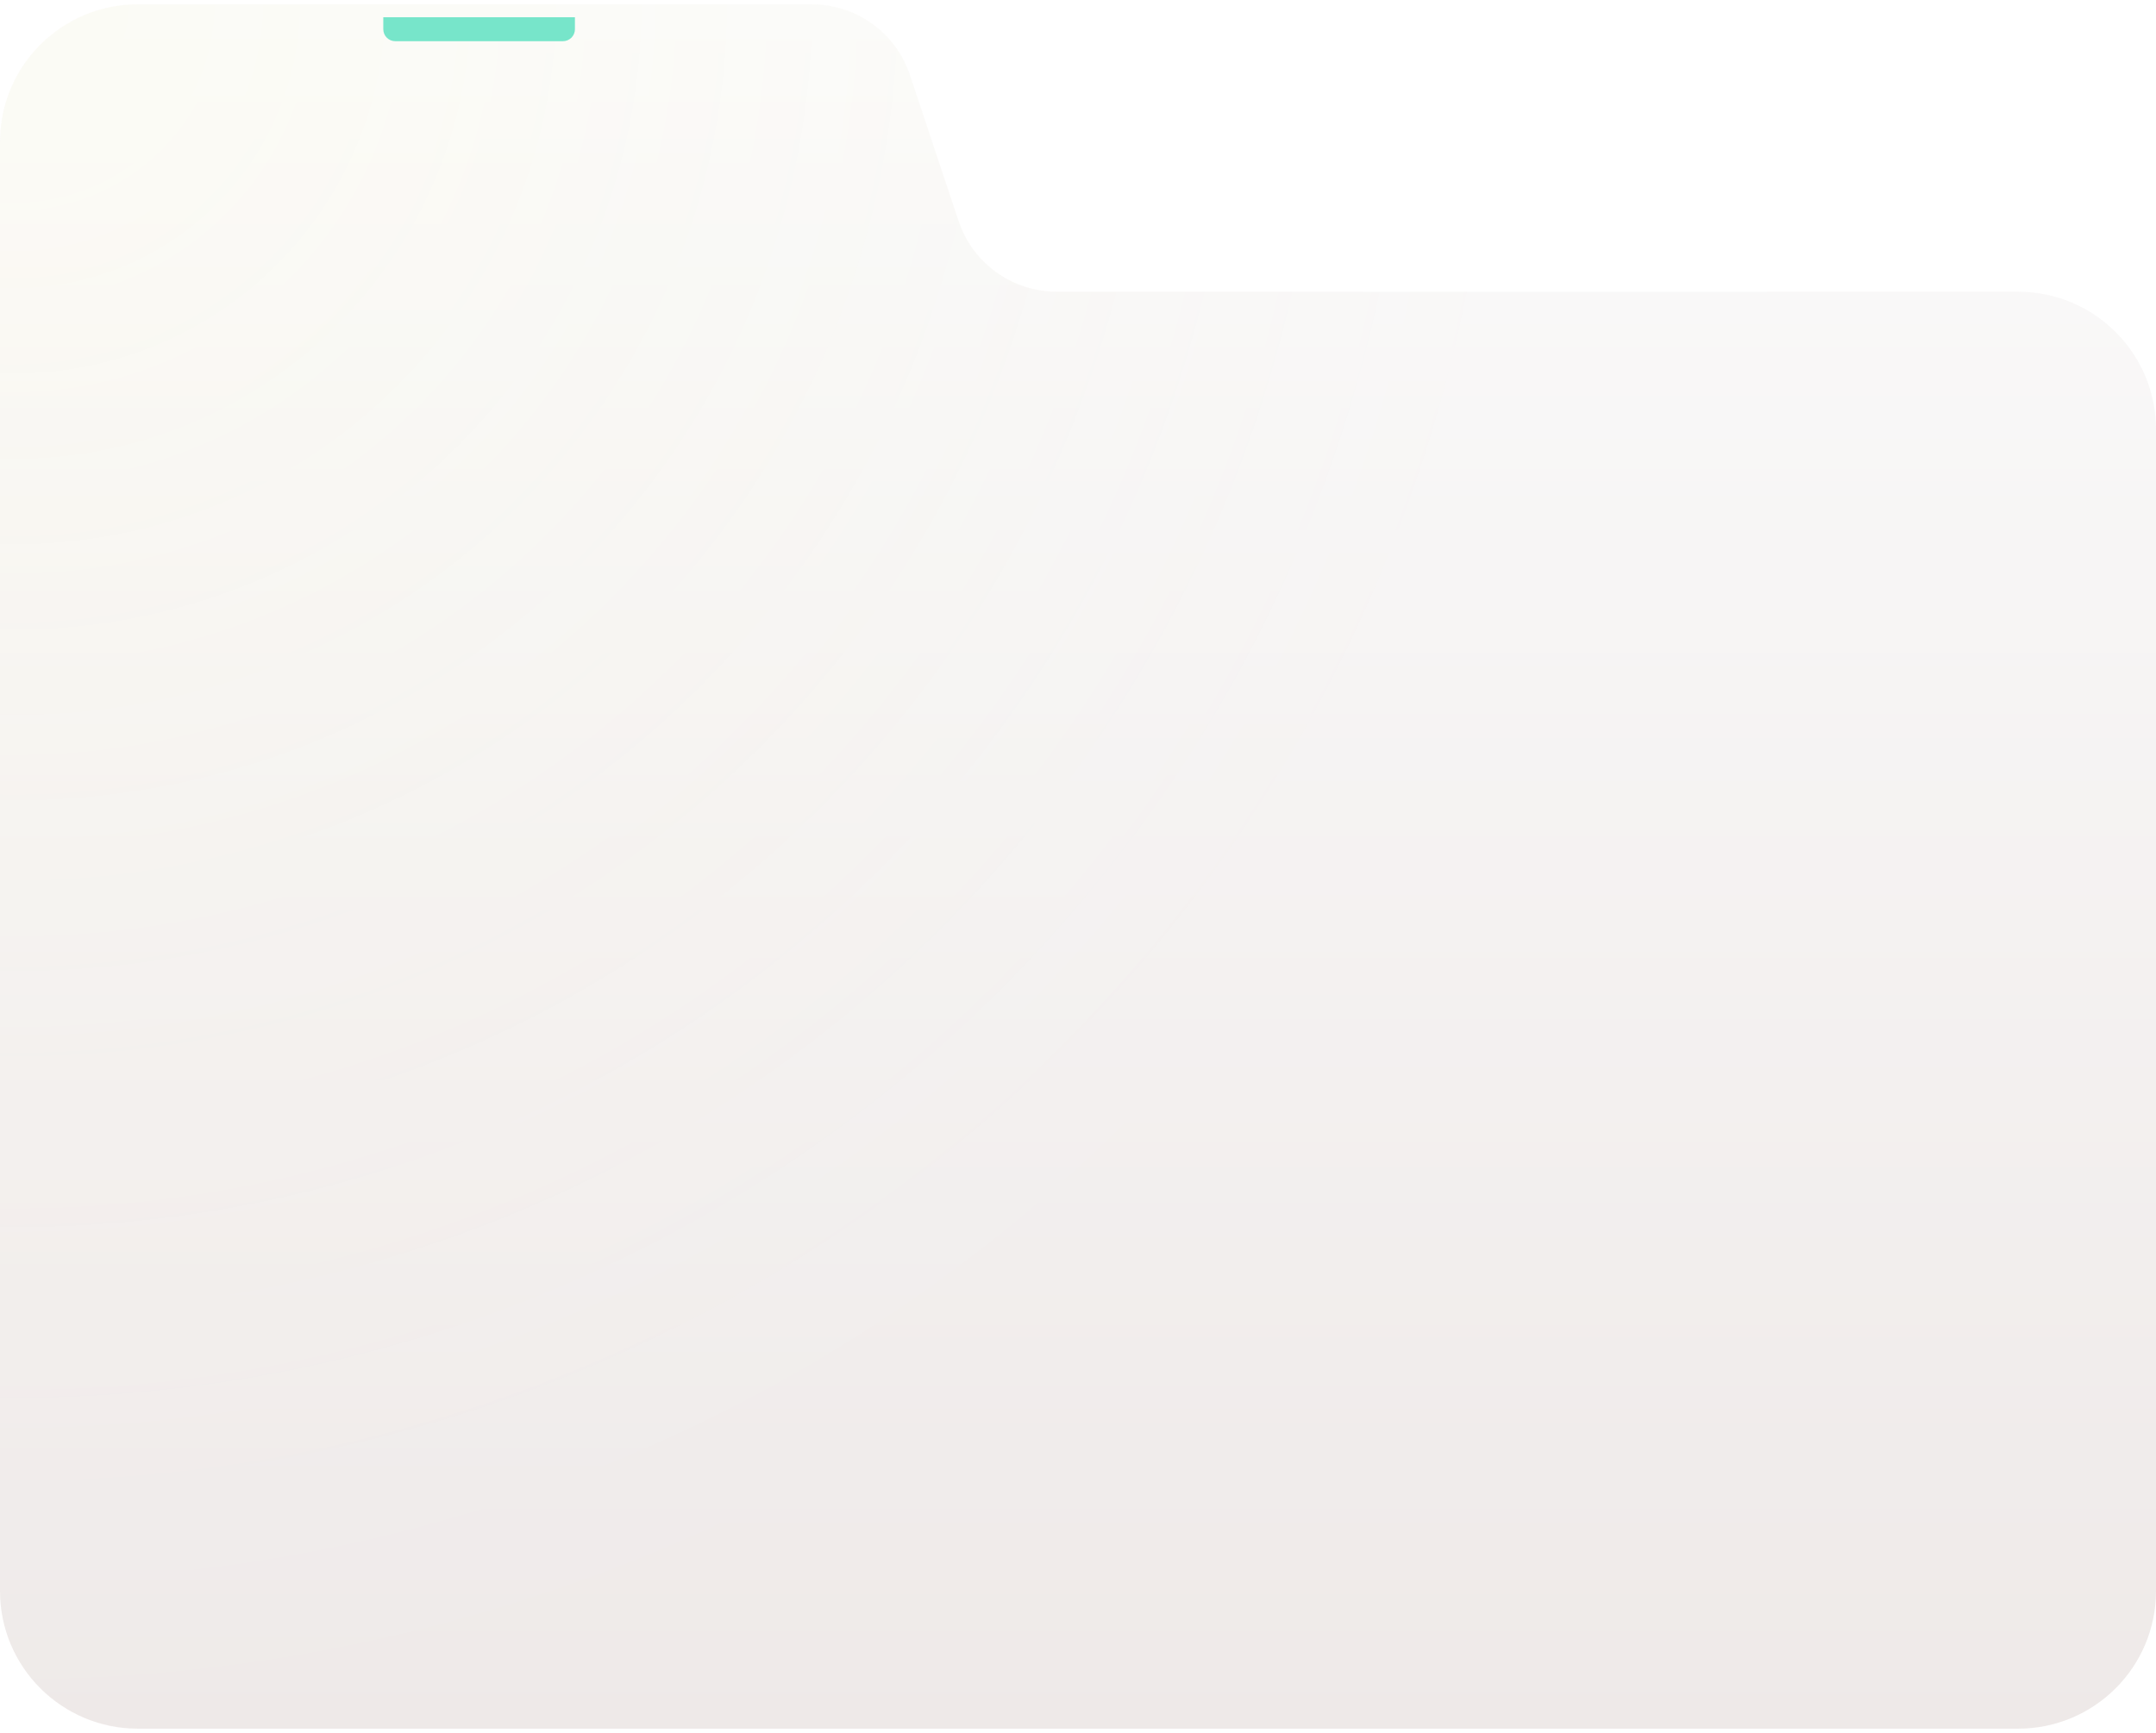 <svg xmlns="http://www.w3.org/2000/svg" xmlns:xlink="http://www.w3.org/1999/xlink" fill="none" version="1.1" width="500" height="402" viewBox="0 0 500 402"><defs><filter id="master_svg0_50_6927" filterUnits="objectBoundingBox" color-interpolation-filters="sRGB" x="0" y="0" width="500" height="400"><feFlood flood-opacity="0" result="BackgroundImageFix"/><feBlend mode="normal" in="SourceGraphic" in2="BackgroundImageFix" result="shape"/><feColorMatrix in="SourceAlpha" type="matrix" result="hardAlpha" values="0 0 0 0 0 0 0 0 0 0 0 0 0 0 0 0 0 0 127 0"/><feOffset dy="1" dx="0"/><feGaussianBlur stdDeviation="0.5"/><feComposite in2="hardAlpha" operator="arithmetic" k2="-1" k3="1"/><feColorMatrix type="matrix" values="0 0 0 0 1 0 0 0 0 1 0 0 0 0 1 0 0 0 0.24 0"/><feBlend mode="normal" in2="shape" result="effect1_innerShadow"/></filter><linearGradient x1="0.5" y1="0" x2="0.5" y2="1" id="master_svg1_0_2857"><stop offset="0%" stop-color="#E5DDDB" stop-opacity="1"/><stop offset="100%" stop-color="#F9F9F9" stop-opacity="1"/></linearGradient><radialGradient cx="0" cy="0" r="1" gradientUnits="userSpaceOnUse" id="master_svg2_0_2858" gradientTransform="translate(-0 802) rotate(141.34) scale(640.312 638.484)"><stop offset="0%" stop-color="#FDF06F" stop-opacity="0.07"/><stop offset="55.588%" stop-color="#FDF06F" stop-opacity="0"/><stop offset="100%" stop-color="#FDF06F" stop-opacity="0"/></radialGradient><radialGradient cx="0" cy="0" r="1" gradientUnits="userSpaceOnUse" id="master_svg3_0_2859" gradientTransform="translate(4.715194613402106e-8 802) rotate(141.34) scale(640.312 645.277)"><stop offset="0%" stop-color="#FFFFFF" stop-opacity="0.08"/><stop offset="73.847%" stop-color="#FFFFFF" stop-opacity="0"/><stop offset="100%" stop-color="#FFFFFF" stop-opacity="0"/></radialGradient><filter id="master_svg4_50_6928" filterUnits="objectBoundingBox" color-interpolation-filters="sRGB" x="-4" y="-3" width="52.444" height="13.556"><feFlood flood-opacity="0" result="BackgroundImageFix"/><feColorMatrix in="SourceAlpha" type="matrix" values="0 0 0 0 0 0 0 0 0 0 0 0 0 0 0 0 0 0 127 0"/><feOffset dy="1" dx="0"/><feGaussianBlur stdDeviation="1"/><feColorMatrix type="matrix" values="0 0 0 0 0.467 0 0 0 0 0.898 0 0 0 0 0.792 0 0 0 0.32 0"/><feBlend mode="normal" in2="BackgroundImageFix" result="effect1_dropShadow"/><feBlend mode="normal" in="SourceGraphic" in2="effect1_dropShadow" result="shape"/><feColorMatrix in="SourceAlpha" type="matrix" result="hardAlpha" values="0 0 0 0 0 0 0 0 0 0 0 0 0 0 0 0 0 0 127 0"/><feOffset dy="1" dx="0"/><feGaussianBlur stdDeviation="0.5"/><feComposite in2="hardAlpha" operator="arithmetic" k2="-1" k3="1"/><feColorMatrix type="matrix" values="0 0 0 0 1 0 0 0 0 1 0 0 0 0 1 0 0 0 1 0"/><feBlend mode="normal" in2="shape" result="effect2_innerShadow"/></filter><clipPath id="master_svg5_50_6928"><path d="M88.889 2C88.889 2 88.889 2 88.889 2L133.333 2C133.333 2 133.333 2 133.333 2L133.333 4.778C133.333 6.312 132.09 7.556 130.556 7.556L91.667 7.556C90.133 7.556 88.889 6.312 88.889 4.778Z"/></clipPath></defs><g><g transform="matrix(1,0,0,-1,0,804)" style="opacity:0.64;" filter="url(#master_svg0_50_6927)"><path d="M32,402C122.2,402,377.8,402,468,402C485.673,402,500,416.286,500,433.959C500,497.64,500,639.693,500,703.374C500,721.047,485.677,735.333,468.004,735.333C410.131,735.333,289.909,735.333,245.104,735.333C234.774,735.333,225.584,741.915,222.317,751.715C218.878,762.032,214.455,775.301,211.016,785.619C207.749,795.419,198.576,802,188.245,802C153.751,802,75.981,802,31.956,802C14.283,802,0,787.711,0,770.038C0,695.122,0,508.878,0,433.962C0,416.289,14.327,402,32,402" fill="url(#master_svg1_0_2857)" fillOpacity="0.03" style="mix-blend-mode:undefined"/><path d="M32,402C122.2,402,377.8,402,468,402C485.673,402,500,416.286,500,433.959C500,497.64,500,639.693,500,703.374C500,721.047,485.677,735.333,468.004,735.333C410.131,735.333,289.909,735.333,245.104,735.333C234.774,735.333,225.584,741.915,222.317,751.715C218.878,762.032,214.455,775.301,211.016,785.619C207.749,795.419,198.576,802,188.245,802C153.751,802,75.981,802,31.956,802C14.283,802,0,787.711,0,770.038C0,695.122,0,508.878,0,433.962C0,416.289,14.327,402,32,402" fill="url(#master_svg2_0_2858)" fillOpacity="1"/><path d="M32,402C122.2,402,377.8,402,468,402C485.673,402,500,416.286,500,433.959C500,497.64,500,639.693,500,703.374C500,721.047,485.677,735.333,468.004,735.333C410.131,735.333,289.909,735.333,245.104,735.333C234.774,735.333,225.584,741.915,222.317,751.715C218.878,762.032,214.455,775.301,211.016,785.619C207.749,795.419,198.576,802,188.245,802C153.751,802,75.981,802,31.956,802C14.283,802,0,787.711,0,770.038C0,695.122,0,508.878,0,433.962C0,416.289,14.327,402,32,402" fill="url(#master_svg3_0_2859)" fillOpacity="1" style="mix-blend-mode:color-dodge"/></g><g filter="url(#master_svg4_50_6928)"><g clip-path="url(#master_svg5_50_6928)"><path d="M88.889 2C88.889 2 88.889 2 88.889 2L133.333 2C133.333 2 133.333 2 133.333 2L133.333 4.778C133.333 6.312 132.09 7.556 130.556 7.556L91.667 7.556C90.133 7.556 88.889 6.312 88.889 4.778Z" fill="#77E5CA" fillOpacity="1"/></g></g></g></svg>
